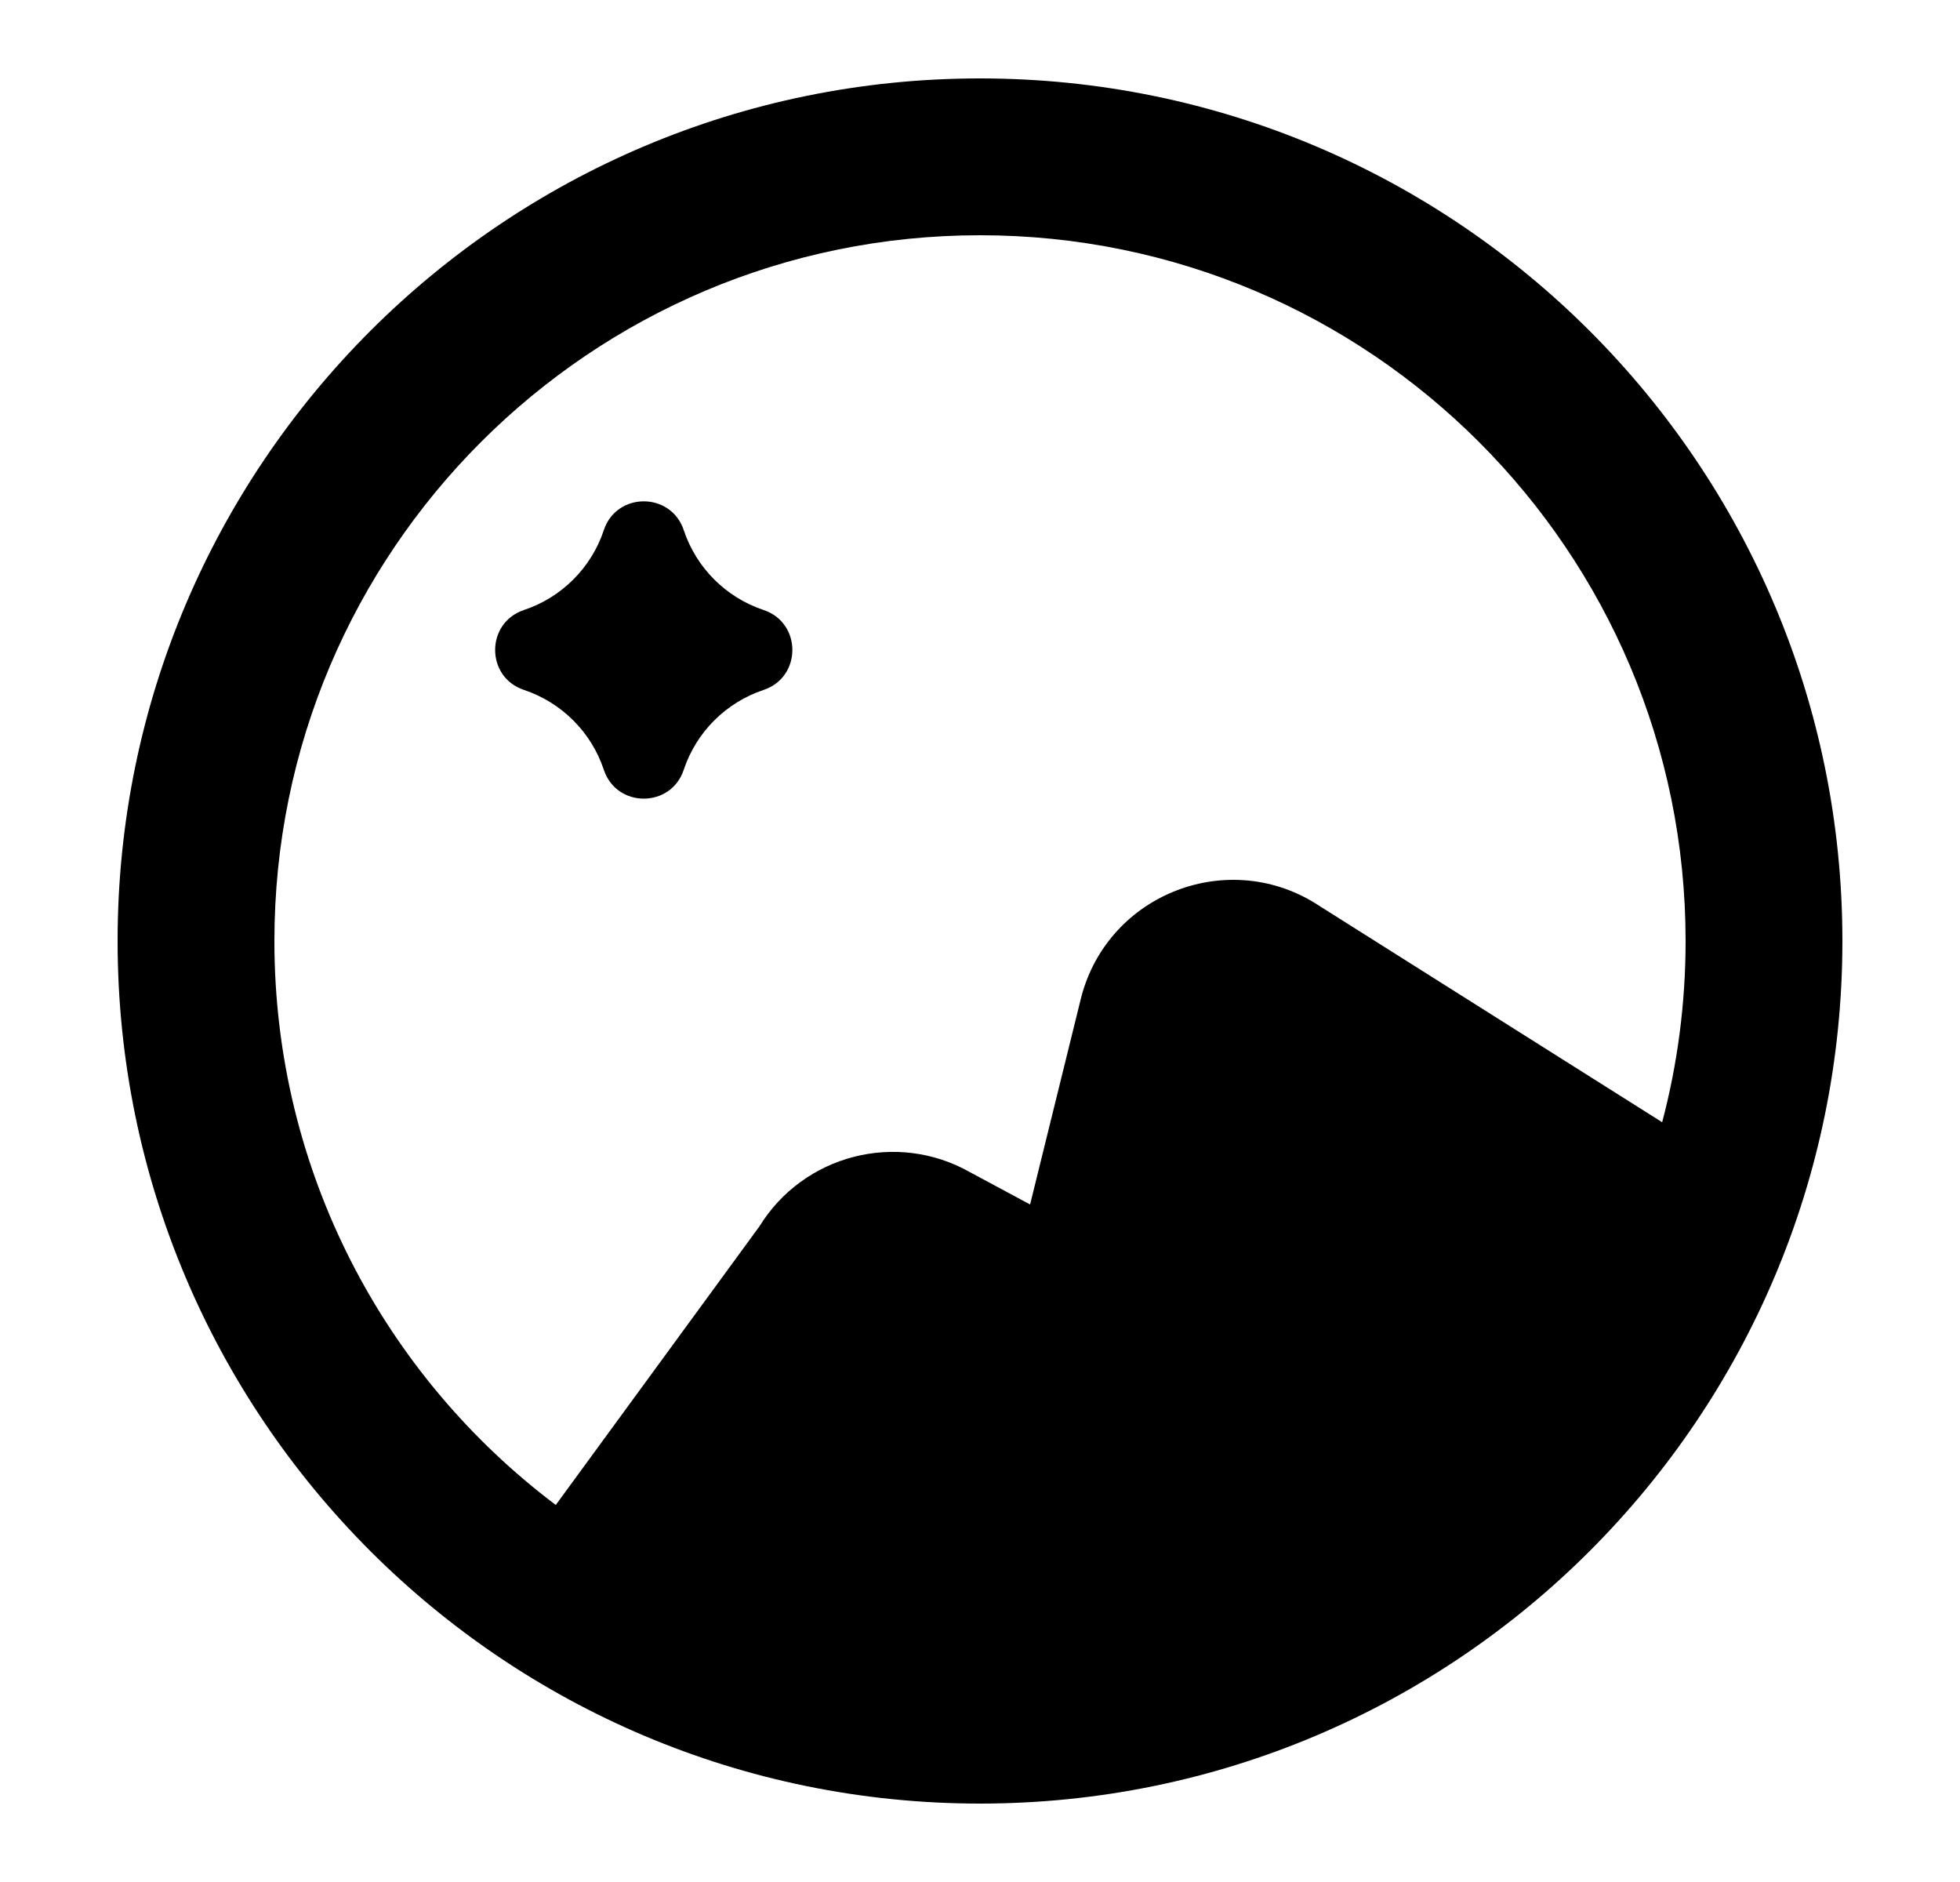 <svg width="25" height="24" viewBox="0 0 25 24" fill="none" xmlns="http://www.w3.org/2000/svg">
<path d="M6.683 8.798C7.164 8.959 7.542 9.336 7.702 9.817C7.865 10.307 8.558 10.307 8.721 9.817C8.881 9.336 9.259 8.959 9.74 8.798C10.229 8.635 10.229 7.943 9.74 7.779C9.259 7.619 8.881 7.241 8.721 6.76C8.558 6.271 7.865 6.271 7.702 6.76C7.542 7.241 7.164 7.619 6.683 7.779C6.193 7.943 6.193 8.635 6.683 8.798Z" fill="black"/>
<path fill-rule="evenodd" clip-rule="evenodd" d="M1.5 12C1.5 5.925 6.425 1 12.5 1C18.575 1 23.5 5.925 23.5 12C23.5 18.075 18.575 23 12.5 23C6.425 23 1.5 18.075 1.5 12ZM12.5 3C7.529 3 3.5 7.029 3.5 12C3.5 14.94 4.909 17.55 7.089 19.192L9.686 15.64C10.25 14.725 11.438 14.419 12.374 14.949L13.139 15.36L13.791 12.717C14.138 11.387 15.692 10.795 16.836 11.557L21.201 14.311C21.396 13.574 21.5 12.799 21.5 12C21.5 7.029 17.471 3 12.5 3Z" fill="black"/>
</svg>
